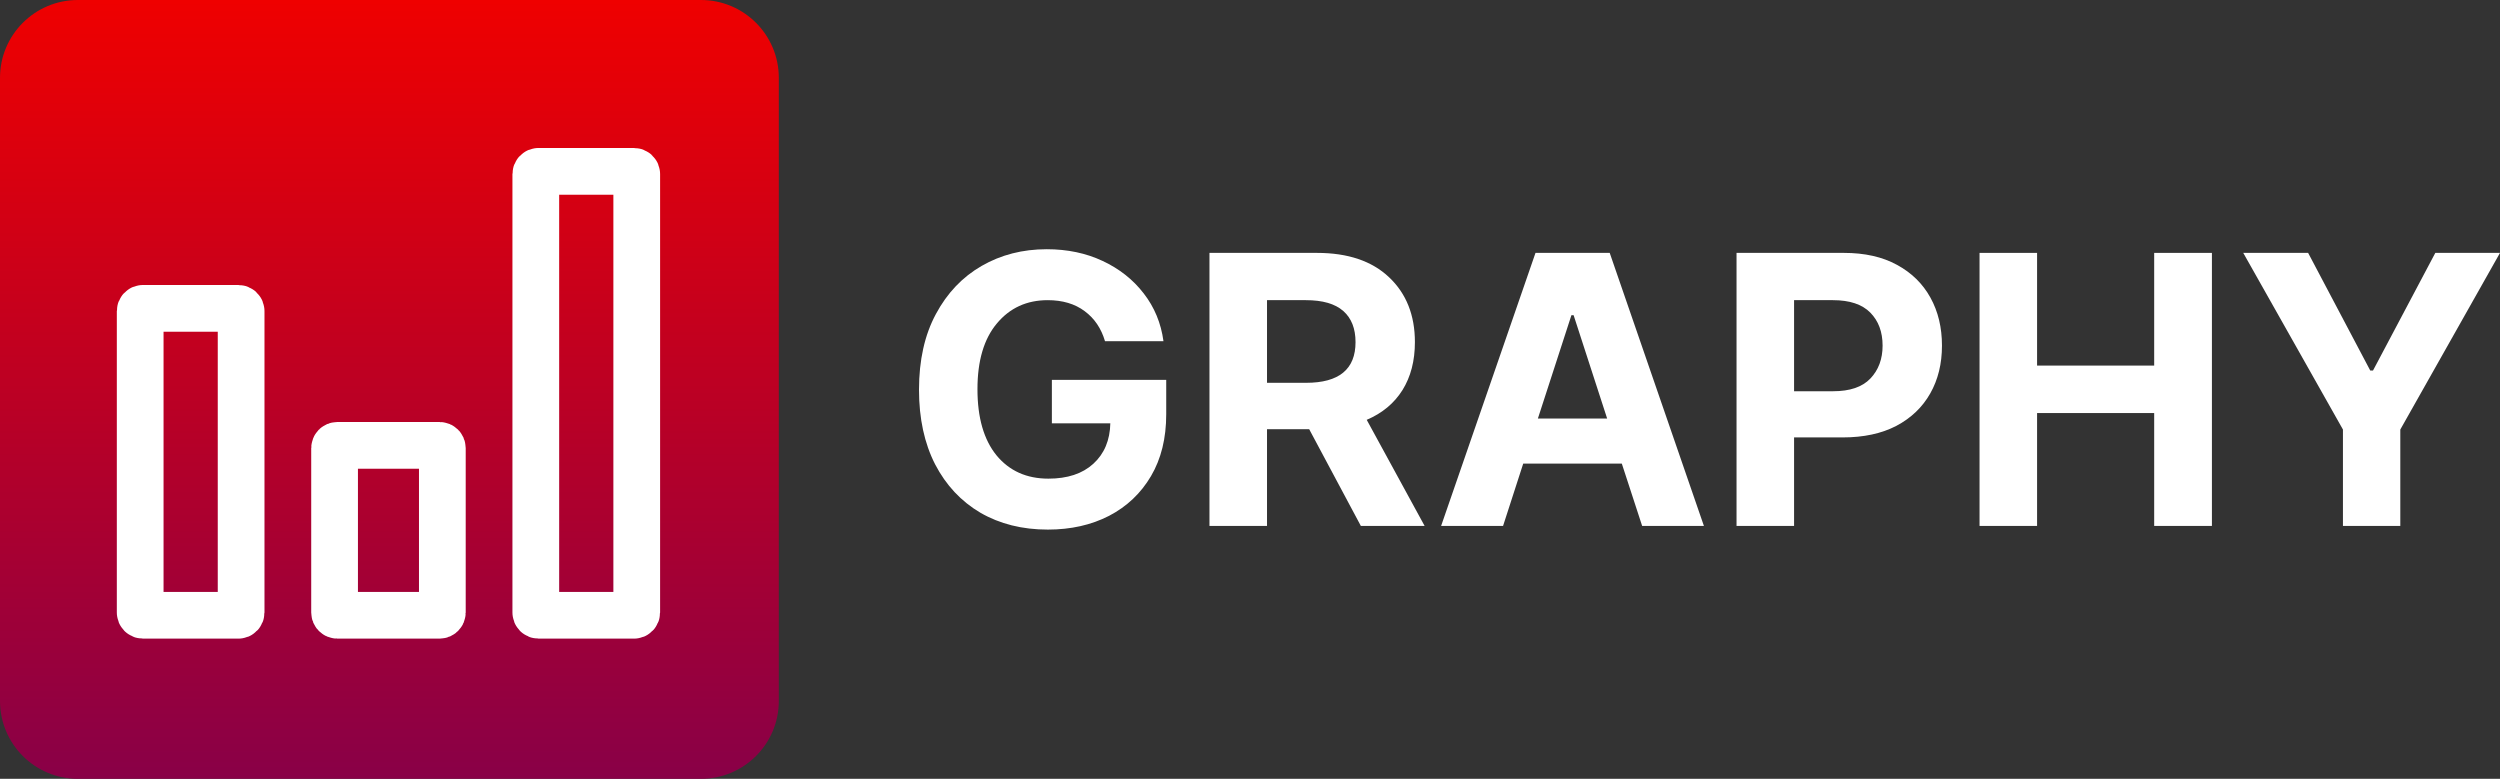 <svg width="321" height="100" viewBox="0 0 321 100" fill="none" xmlns="http://www.w3.org/2000/svg">
<rect x="0" y="0" width="321" height="100" fill="#333333" stroke="none"/>
<g clip-path="url(#clip0_2_74)">
<path d="M0 10C0 4.477 4.477 0 10 0H90C95.523 0 100 4.477 100 10V90C100 95.523 95.523 100 90 100H10C4.477 100 0 95.523 0 90V10Z" fill="url(#paint0_linear_2_74)"/>
<path d="M30.61 39.593H18.35C18.157 39.593 18 39.75 18 39.944V78.648C18 78.843 18.157 79 18.35 79H30.61C30.803 79 30.96 78.843 30.96 78.648V39.944C30.96 39.75 30.804 39.593 30.61 39.593Z" stroke="white" stroke-width="6"/>
<path d="M43.31 57.185H56.446C56.639 57.185 56.797 57.343 56.797 57.537V78.648C56.796 78.843 56.639 79 56.446 79H43.31C43.117 79 42.96 78.843 42.96 78.648V57.537C42.96 57.343 43.117 57.185 43.31 57.185Z" stroke="white" stroke-width="6"/>
<path d="M81.407 22H69.147C68.953 22 68.797 22.157 68.797 22.352V78.648C68.797 78.843 68.953 79 69.147 79H81.407C81.6 79 81.757 78.843 81.757 78.648V22.352C81.757 22.157 81.6 22 81.407 22Z" stroke="white" stroke-width="6"/>
</g>
<path d="M134.542 68C131.264 68 128.377 67.278 125.883 65.835C123.404 64.376 121.467 62.306 120.071 59.623C118.69 56.925 118 53.733 118 50.047C118 46.251 118.722 43.012 120.165 40.329C121.608 37.631 123.569 35.569 126.048 34.141C128.526 32.714 131.311 32 134.401 32C137.052 32 139.444 32.502 141.578 33.506C143.727 34.51 145.484 35.898 146.849 37.671C148.229 39.443 149.076 41.49 149.39 43.812H141.884C141.397 42.165 140.527 40.878 139.272 39.953C138.017 39.012 136.432 38.541 134.519 38.541C131.836 38.541 129.663 39.537 128.001 41.529C126.338 43.506 125.506 46.322 125.506 49.977C125.506 53.631 126.322 56.463 127.954 58.471C129.601 60.463 131.82 61.459 134.613 61.459C137.06 61.459 138.982 60.824 140.378 59.553C141.79 58.267 142.519 56.533 142.566 54.353H135.06V48.776H149.743V53.2C149.743 56.275 149.092 58.918 147.79 61.129C146.488 63.341 144.692 65.043 142.401 66.235C140.111 67.412 137.491 68 134.542 68Z" fill="white"/>
<path d="M155.296 67.529V32.471H169.085C173.07 32.471 176.16 33.514 178.356 35.6C180.568 37.686 181.674 40.463 181.674 43.929C181.674 46.329 181.141 48.384 180.074 50.094C179.007 51.788 177.478 53.059 175.486 53.906L182.921 67.529H174.733L168.097 55.106H162.685V67.529H155.296ZM162.685 49.153H167.697C171.933 49.153 174.05 47.412 174.05 43.929C174.05 42.188 173.525 40.855 172.474 39.929C171.423 39.004 169.823 38.541 167.673 38.541H162.685V49.153Z" fill="white"/>
<path d="M192.993 67.529H185.039L197.158 32.471H206.687L218.782 67.529H210.852L208.241 59.529H195.581L192.993 67.529ZM197.463 53.741H206.358L202.052 40.471H201.77L197.463 53.741Z" fill="white"/>
<path d="M222.971 67.529V32.471H236.76C239.427 32.471 241.693 32.98 243.56 34C245.443 35.02 246.878 36.423 247.866 38.212C248.855 40 249.349 42.055 249.349 44.377C249.349 46.698 248.847 48.745 247.843 50.518C246.839 52.29 245.388 53.678 243.49 54.682C241.591 55.671 239.293 56.165 236.595 56.165H230.359V67.529H222.971ZM230.359 50.235H235.372C237.521 50.235 239.113 49.694 240.148 48.612C241.199 47.514 241.725 46.102 241.725 44.377C241.725 42.62 241.199 41.208 240.148 40.141C239.097 39.075 237.497 38.541 235.348 38.541H230.359V50.235Z" fill="white"/>
<path d="M254.173 67.529V32.471H261.561V46.941H276.597V32.471H284.01V67.529H276.597V53.035H261.561V67.529H254.173Z" fill="white"/>
<path d="M288.033 32.471H296.363L304.34 47.577H304.693L312.694 32.471H321L308.199 55.153V67.529H300.834V55.153L288.033 32.471Z" fill="white"/>
<defs>
<linearGradient id="paint0_linear_2_74" x1="50" y1="0" x2="50" y2="100" gradientUnits="userSpaceOnUse">
<stop stop-color="#EF0000"/>
<stop offset="1" stop-color="#890047"/>
</linearGradient>
<clipPath id="clip0_2_74">
<rect width="100" height="100" fill="white"/>
</clipPath>
</defs>
</svg>
